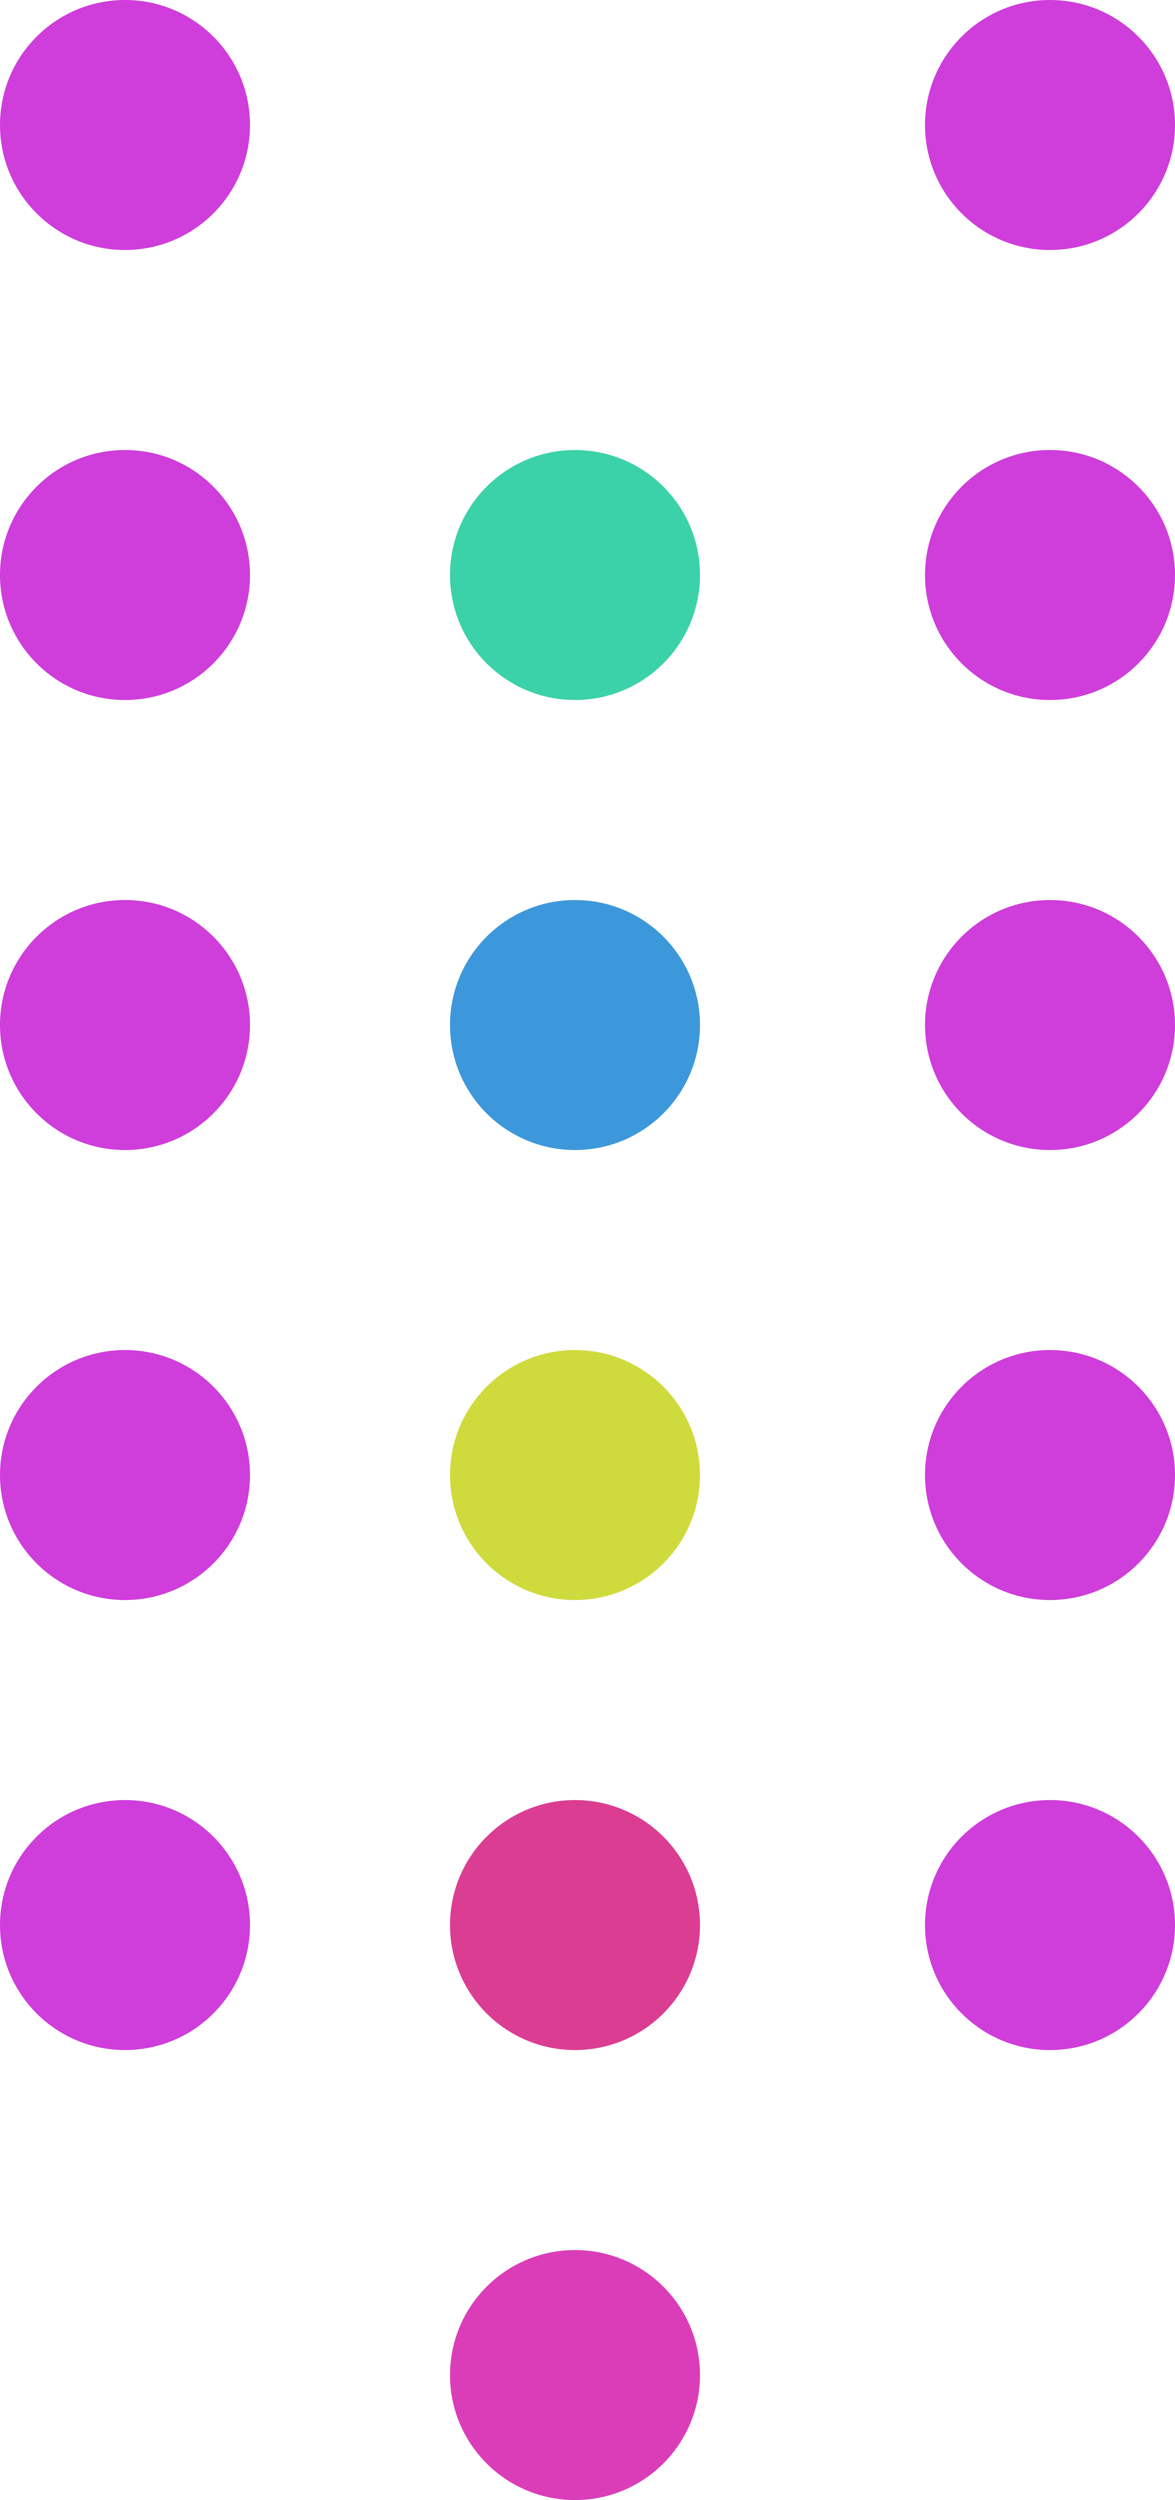 <svg width="47" height="100" viewBox="0 0 47 100" fill="none" xmlns="http://www.w3.org/2000/svg">
<path d="M10 23C10 25.761 7.761 28 5 28C2.239 28 0 25.761 0 23C0 20.239 2.239 18 5 18C7.761 18 10 20.239 10 23Z" fill="#C30DD2" fill-opacity="0.8"/>
<path d="M47 23C47 25.761 44.761 28 42 28C39.239 28 37 25.761 37 23C37 20.239 39.239 18 42 18C44.761 18 47 20.239 47 23Z" fill="#C30DD2" fill-opacity="0.8"/>
<path d="M47 41C47 43.761 44.761 46 42 46C39.239 46 37 43.761 37 41C37 38.239 39.239 36 42 36C44.761 36 47 38.239 47 41Z" fill="#C30DD2" fill-opacity="0.8"/>
<path d="M47 59C47 61.761 44.761 64 42 64C39.239 64 37 61.761 37 59C37 56.239 39.239 54 42 54C44.761 54 47 56.239 47 59Z" fill="#C30DD2" fill-opacity="0.8"/>
<path d="M47 77C47 79.761 44.761 82 42 82C39.239 82 37 79.761 37 77C37 74.239 39.239 72 42 72C44.761 72 47 74.239 47 77Z" fill="#C30DD2" fill-opacity="0.8"/>
<path d="M10 41C10 43.761 7.761 46 5 46C2.239 46 0 43.761 0 41C0 38.239 2.239 36 5 36C7.761 36 10 38.239 10 41Z" fill="#C30DD2" fill-opacity="0.8"/>
<path d="M10 59C10 61.761 7.761 64 5 64C2.239 64 0 61.761 0 59C0 56.239 2.239 54 5 54C7.761 54 10 56.239 10 59Z" fill="#C30DD2" fill-opacity="0.8"/>
<path d="M10 77C10 79.761 7.761 82 5 82C2.239 82 0 79.761 0 77C0 74.239 2.239 72 5 72C7.761 72 10 74.239 10 77Z" fill="#C30DD2" fill-opacity="0.8"/>
<path d="M10 5C10 7.761 7.761 10 5 10C2.239 10 0 7.761 0 5C0 2.239 2.239 0 5 0C7.761 0 10 2.239 10 5Z" fill="#C30DD2" fill-opacity="0.8"/>
<path d="M28 23C28 25.761 25.761 28 23 28C20.239 28 18 25.761 18 23C18 20.239 20.239 18 23 18C25.761 18 28 20.239 28 23Z" fill="#03C590" fill-opacity="0.77"/>
<path d="M28 41C28 43.761 25.761 46 23 46C20.239 46 18 43.761 18 41C18 38.239 20.239 36 23 36C25.761 36 28 38.239 28 41Z" fill="#0D7FD2" fill-opacity="0.8"/>
<path d="M28 59C28 61.761 25.761 64 23 64C20.239 64 18 61.761 18 59C18 56.239 20.239 54 23 54C25.761 54 28 56.239 28 59Z" fill="#C3D20D" fill-opacity="0.8"/>
<path d="M28 77C28 79.761 25.761 82 23 82C20.239 82 18 79.761 18 77C18 74.239 20.239 72 23 72C25.761 72 28 74.239 28 77Z" fill="#D20D78" fill-opacity="0.8"/>
<path d="M28 95C28 97.761 25.761 100 23 100C20.239 100 18 97.761 18 95C18 92.239 20.239 90 23 90C25.761 90 28 92.239 28 95Z" fill="#D20DA7" fill-opacity="0.8"/>
<path d="M47 5C47 7.761 44.761 10 42 10C39.239 10 37 7.761 37 5C37 2.239 39.239 0 42 0C44.761 0 47 2.239 47 5Z" fill="#C30DD2" fill-opacity="0.8"/>
</svg>

